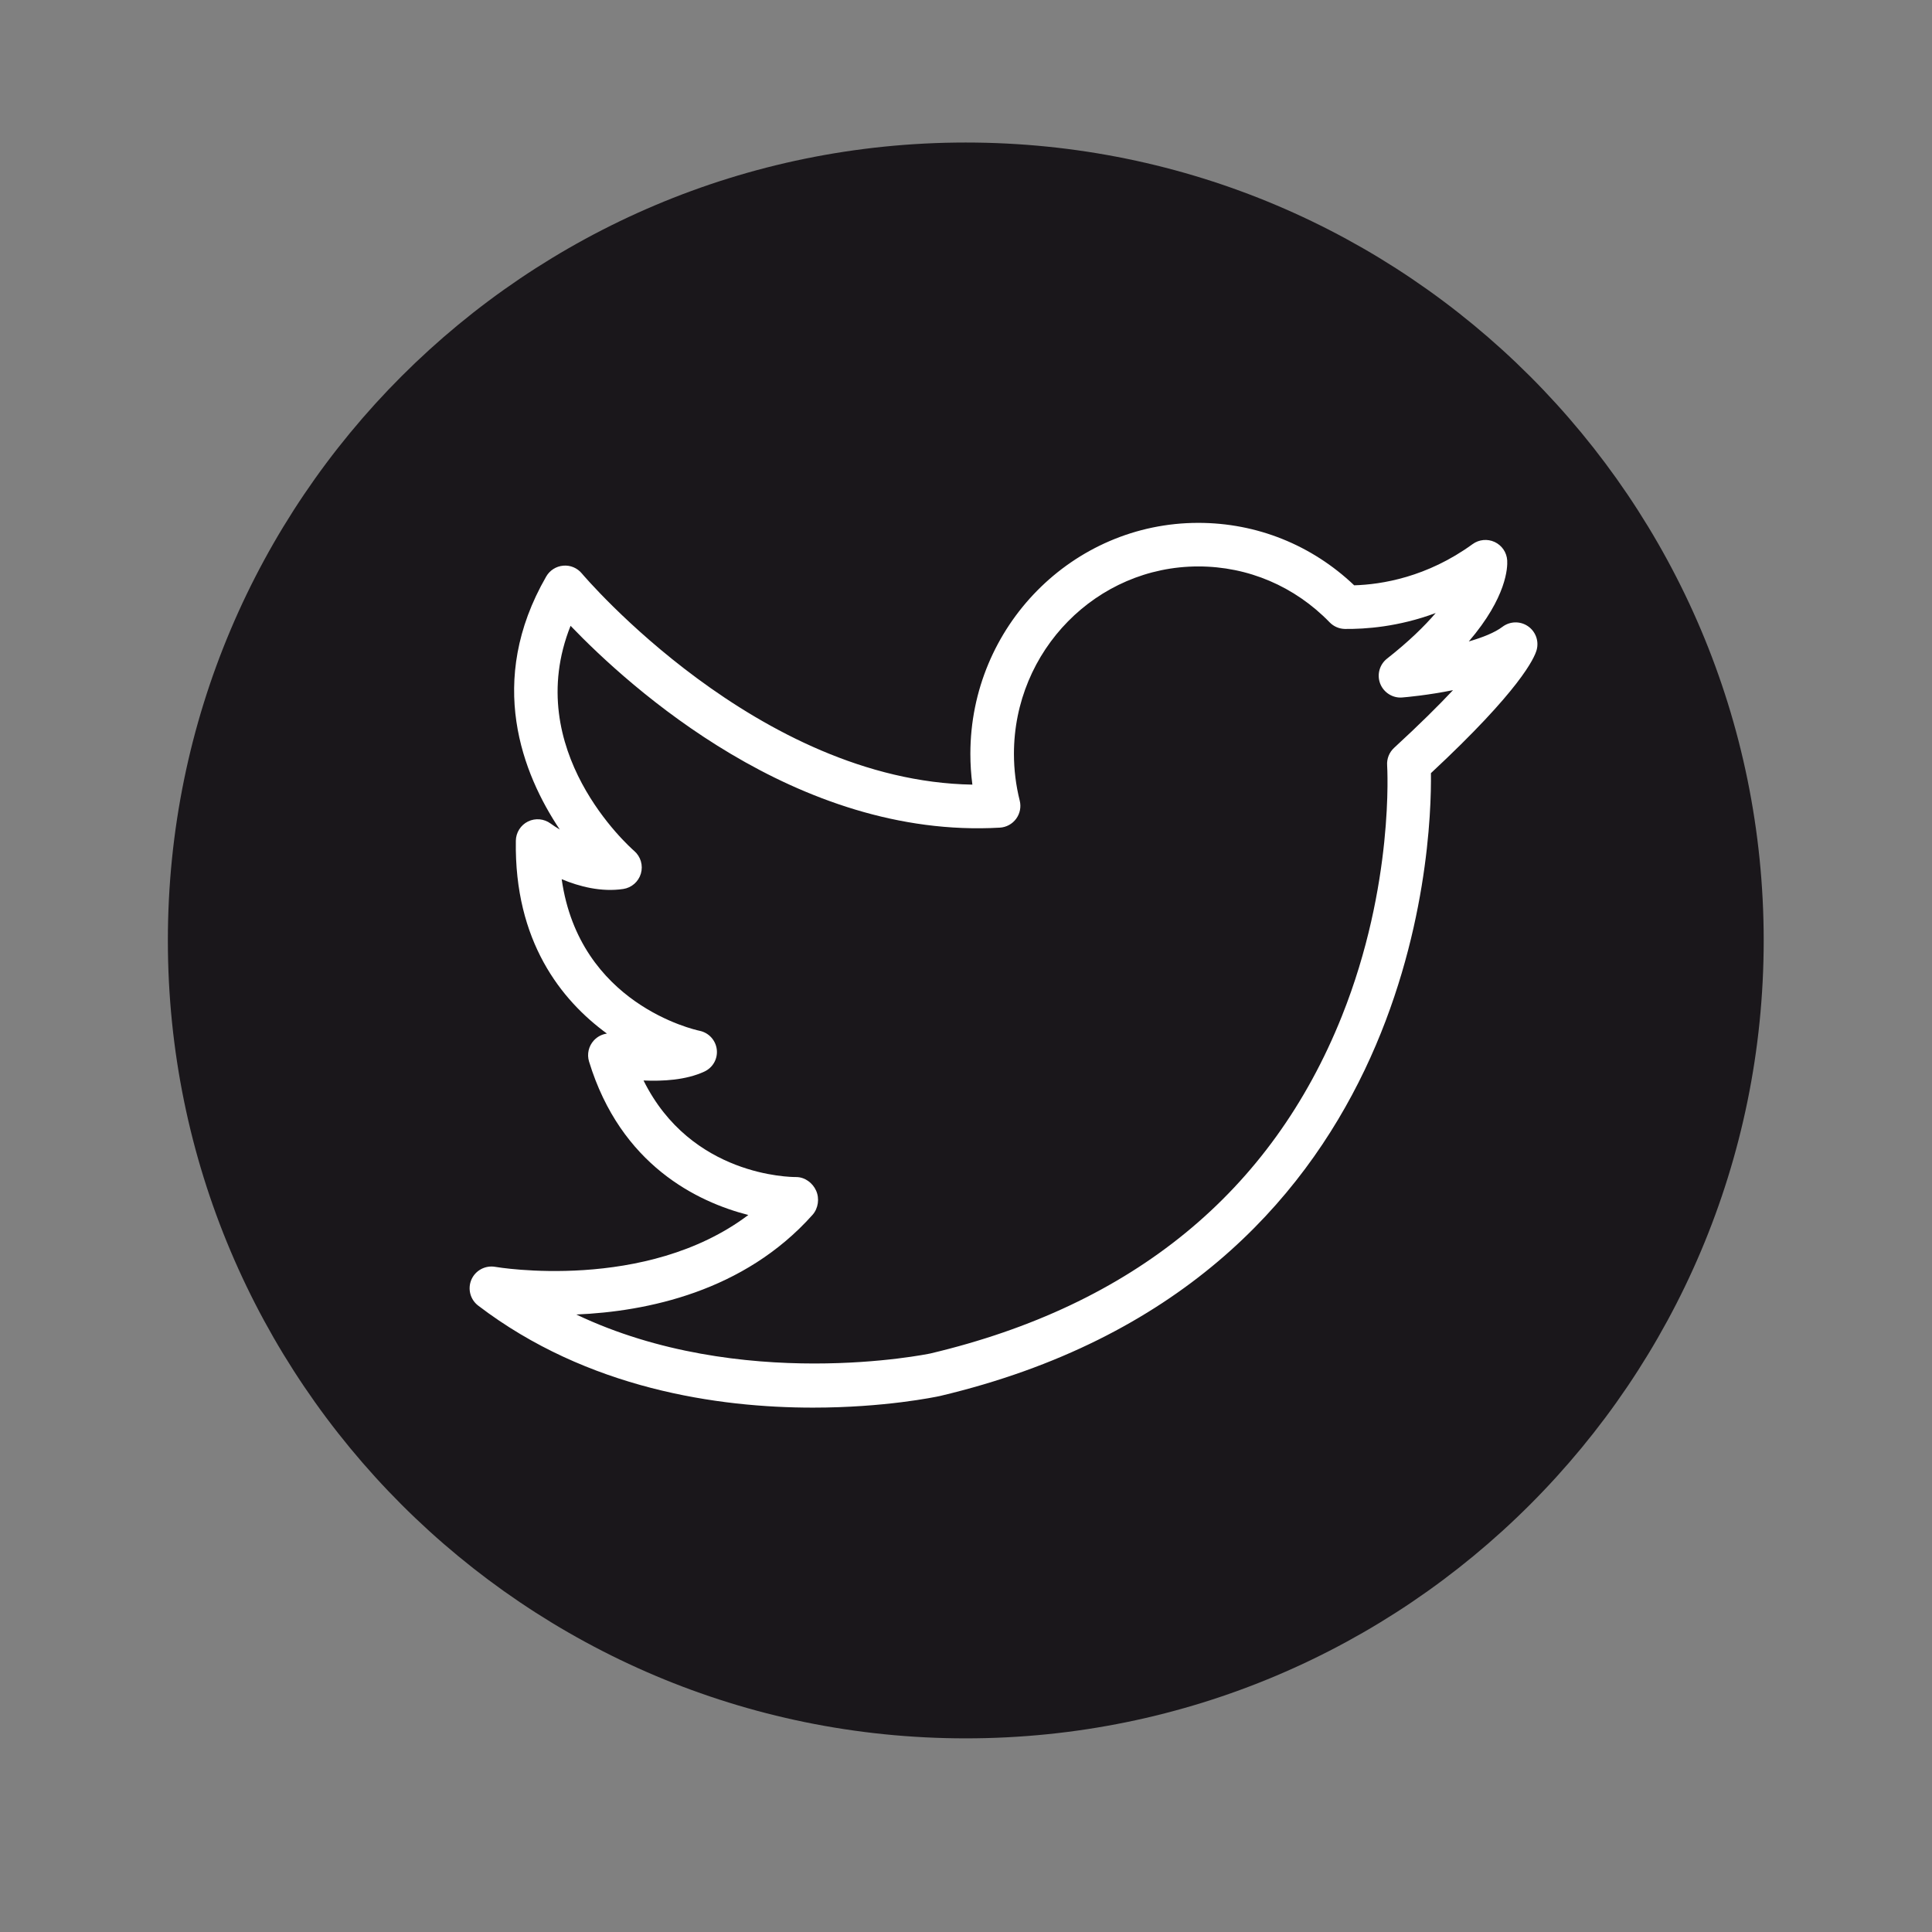 <svg xmlns="http://www.w3.org/2000/svg" xmlns:xlink="http://www.w3.org/1999/xlink" width="500" zoomAndPan="magnify" viewBox="0 0 375 375" height="500" preserveAspectRatio="xMidYMid meet" version="1.0"><rect x="0" y="0" width="375" height="375" fill="#808080" stroke="none"/><defs><clipPath id="id1"><path d="M 91 101.488 L 298.973 101.488 L 298.973 273.238 L 91 273.238 Z M 91 101.488 " clip-rule="nonzero"/></clipPath></defs><path fill="rgb(10.199%, 9.019%, 10.59%)" d="M 187.457 27.664 C 101.922 27.664 32.582 97.004 32.582 182.539 C 32.582 268.074 101.922 337.414 187.457 337.414 C 272.992 337.414 342.332 268.074 342.332 182.539 C 342.332 97.004 272.992 27.664 187.457 27.664 " fill-opacity="1" fill-rule="nonzero"/><g clip-path="url(#id1)"><path fill="rgb(100%, 100%, 100%)" d="M 270.594 145.156 C 269.652 146.023 269.152 147.273 269.242 148.555 C 269.254 148.781 270.672 171.699 260.457 197.234 C 246.812 231.355 219.91 253.391 180.59 262.707 C 180.168 262.797 143.789 270.332 111.855 255.145 C 125.508 254.57 144.414 250.727 157.719 235.793 C 158.828 234.547 159.094 232.621 158.406 231.102 C 157.727 229.582 156.207 228.465 154.543 228.465 C 154.535 228.465 154.527 228.465 154.512 228.465 C 153.395 228.465 134.137 228.32 124.91 209.723 C 128.641 209.883 133.102 209.66 136.695 208.004 C 138.355 207.242 139.332 205.535 139.129 203.727 C 138.922 201.914 137.582 200.453 135.797 200.078 C 134.762 199.859 112.461 194.883 109.023 170.652 C 112.449 172.082 116.719 173.188 120.969 172.551 C 122.598 172.309 123.938 171.133 124.398 169.551 C 124.859 167.969 124.355 166.258 123.109 165.176 C 122.145 164.336 101.117 145.633 110.746 121.469 C 122.145 133.344 154.652 162.906 194.07 160.645 C 195.324 160.574 196.488 159.941 197.234 158.926 C 197.98 157.91 198.234 156.617 197.926 155.395 C 197.184 152.434 196.805 149.379 196.805 146.32 C 196.805 126.262 212.859 109.945 232.594 109.945 C 242.246 109.945 251.297 113.797 258.082 120.793 C 258.863 121.598 259.93 122.059 261.047 122.078 C 264.957 122.117 271.395 121.695 278.668 118.988 C 276.5 121.527 273.465 124.504 269.227 127.836 C 267.758 128.988 267.219 130.965 267.898 132.703 C 268.578 134.441 270.348 135.543 272.176 135.379 C 273.031 135.309 277.176 134.941 282.031 133.957 C 279.25 136.918 275.539 140.609 270.594 145.156 Z M 296.555 121.535 C 295.055 120.516 293.07 120.57 291.625 121.664 C 290.164 122.773 287.793 123.727 285.094 124.504 C 292.48 115.883 292.633 110.117 292.547 108.762 C 292.449 107.223 291.52 105.859 290.121 105.203 C 288.723 104.551 287.082 104.707 285.836 105.609 C 276.977 112.051 268.152 113.453 262.848 113.609 C 254.617 105.781 243.941 101.488 232.594 101.488 C 208.195 101.488 188.348 121.602 188.348 146.32 C 188.348 148.32 188.477 150.316 188.738 152.297 C 147.086 151.59 113.281 111.723 112.93 111.301 C 112.047 110.242 110.703 109.668 109.316 109.797 C 107.941 109.918 106.707 110.703 106.02 111.898 C 94.277 132.27 101.449 150.242 108.652 161.012 C 107.91 160.57 107.301 160.164 106.883 159.855 C 105.609 158.91 103.914 158.75 102.488 159.449 C 101.062 160.152 100.152 161.59 100.125 163.18 C 99.809 182.711 108.938 194.141 117.805 200.617 C 116.848 200.75 115.945 201.207 115.27 201.945 C 114.254 203.047 113.895 204.605 114.332 206.039 C 120.484 226.172 135.398 233.305 145.25 235.828 C 125.324 250.859 96.449 245.953 96.129 245.895 C 94.215 245.559 92.297 246.566 91.508 248.355 C 90.727 250.141 91.262 252.238 92.816 253.418 C 114.055 269.629 139.453 273.219 157.801 273.219 C 171.672 273.219 181.508 271.164 182.457 270.961 C 275 249.027 277.934 164.477 277.742 150.066 C 295.105 133.902 297.836 127.699 298.262 126.156 C 298.742 124.41 298.055 122.551 296.555 121.535 " fill-opacity="1" fill-rule="nonzero"/></g></svg>